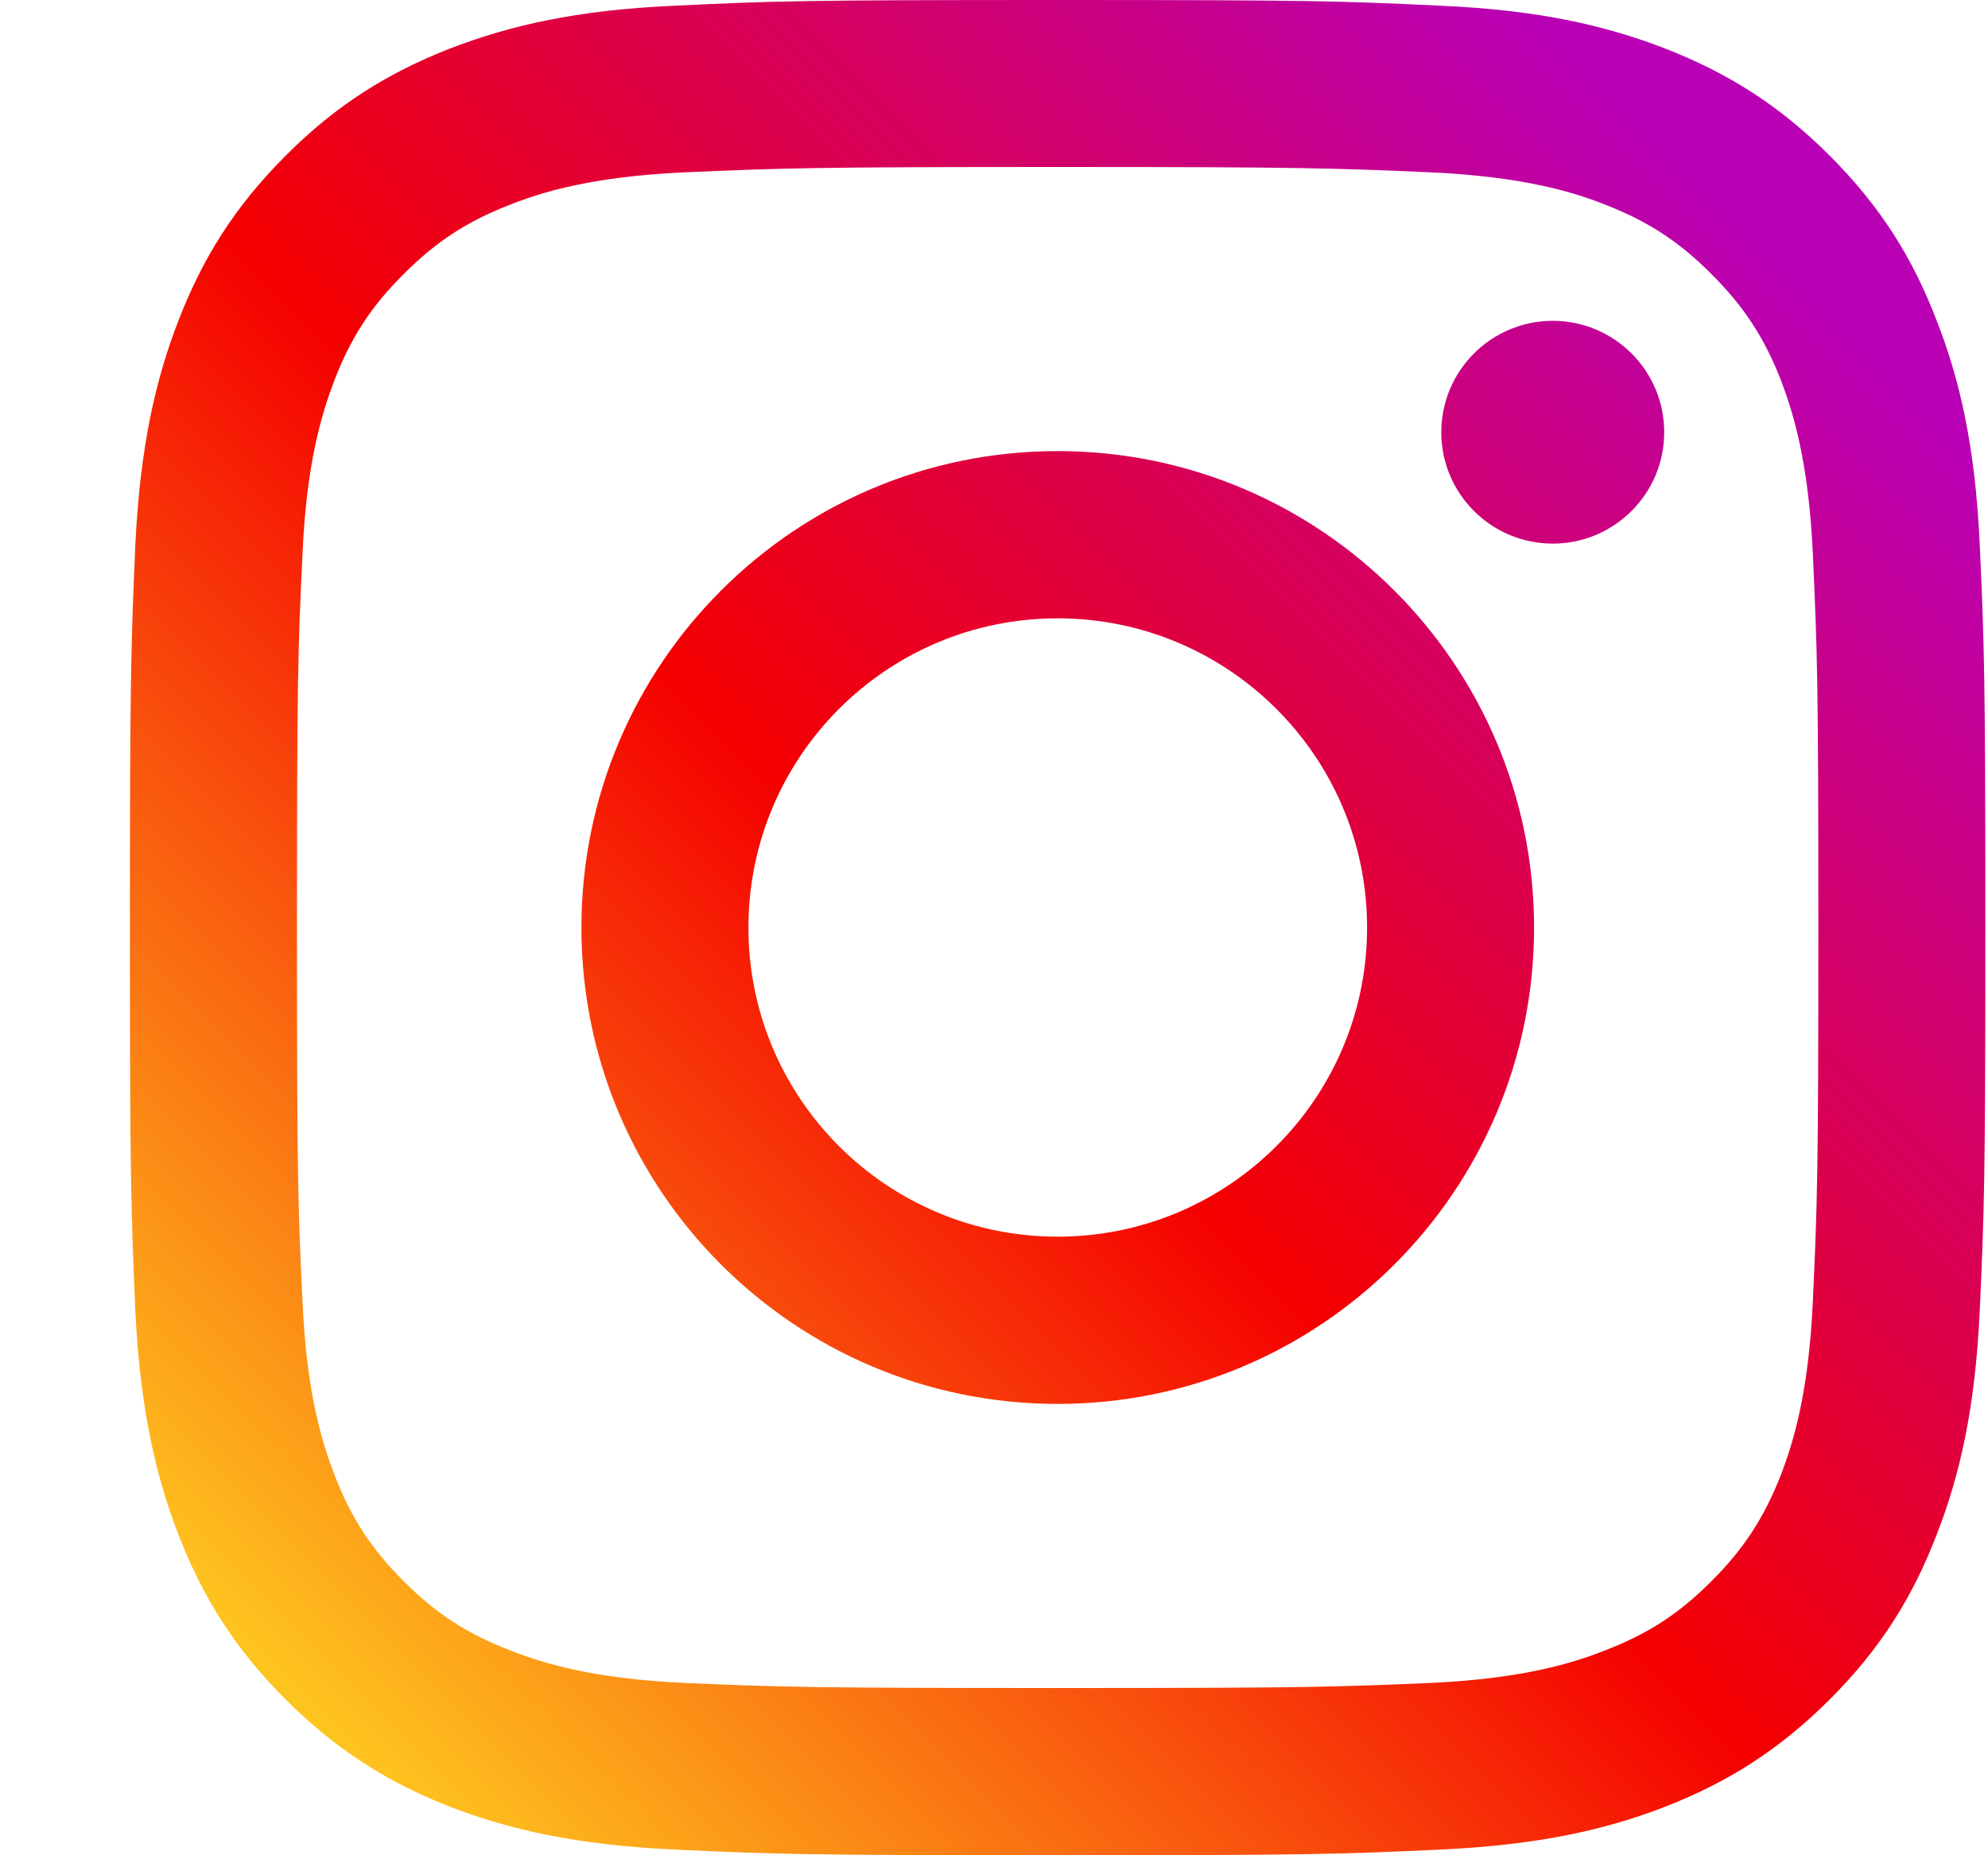 <svg width="15" height="14" viewBox="0 0 15 14" fill="none" xmlns="http://www.w3.org/2000/svg">
<path d="M12.557 3.262C12.557 2.797 12.18 2.421 11.716 2.421C11.252 2.421 10.875 2.797 10.875 3.262C10.875 3.726 11.252 4.102 11.716 4.102C12.18 4.102 12.557 3.726 12.557 3.262Z" fill="url(#paint0_linear_2702_30458)"/>
<path d="M13.678 9.828C13.646 10.511 13.532 10.882 13.438 11.128C13.31 11.454 13.158 11.688 12.912 11.933C12.668 12.178 12.435 12.329 12.108 12.455C11.862 12.552 11.49 12.666 10.807 12.699C10.069 12.731 9.851 12.738 7.98 12.738C6.11 12.738 5.89 12.731 5.152 12.699C4.469 12.666 4.099 12.552 3.852 12.455C3.524 12.329 3.292 12.178 3.047 11.933C2.801 11.688 2.649 11.454 2.523 11.128C2.429 10.882 2.313 10.511 2.283 9.828C2.247 9.09 2.241 8.868 2.241 7.001C2.241 5.13 2.247 4.909 2.283 4.171C2.313 3.489 2.429 3.118 2.523 2.87C2.649 2.544 2.801 2.312 3.047 2.067C3.292 1.822 3.524 1.67 3.852 1.543C4.099 1.446 4.469 1.334 5.152 1.301C5.89 1.269 6.11 1.26 7.98 1.26C9.851 1.26 10.069 1.269 10.807 1.301C11.49 1.334 11.862 1.446 12.108 1.543C12.435 1.67 12.668 1.822 12.912 2.067C13.158 2.312 13.31 2.544 13.438 2.87C13.532 3.118 13.646 3.489 13.678 4.171C13.712 4.909 13.72 5.13 13.72 7.001C13.72 8.868 13.712 9.09 13.678 9.828ZM14.938 4.114C14.904 3.368 14.786 2.859 14.611 2.415C14.434 1.954 14.195 1.564 13.805 1.174C13.416 0.785 13.026 0.547 12.566 0.367C12.12 0.194 11.612 0.075 10.866 0.043C10.12 0.007 9.882 0 7.98 0C6.079 0 5.839 0.007 5.093 0.043C4.349 0.075 3.841 0.194 3.393 0.367C2.935 0.547 2.544 0.785 2.156 1.174C1.766 1.564 1.527 1.954 1.348 2.415C1.175 2.859 1.057 3.368 1.021 4.114C0.989 4.86 0.98 5.099 0.98 7.001C0.98 8.901 0.989 9.139 1.021 9.886C1.057 10.63 1.175 11.139 1.348 11.585C1.527 12.044 1.766 12.436 2.156 12.825C2.544 13.213 2.935 13.453 3.393 13.633C3.841 13.806 4.349 13.923 5.093 13.957C5.839 13.992 6.079 14 7.98 14C9.882 14 10.12 13.992 10.866 13.957C11.612 13.923 12.12 13.806 12.566 13.633C13.026 13.453 13.416 13.213 13.805 12.825C14.195 12.436 14.434 12.044 14.611 11.585C14.786 11.139 14.904 10.63 14.938 9.886C14.972 9.139 14.98 8.901 14.98 7.001C14.98 5.099 14.972 4.86 14.938 4.114Z" fill="url(#paint1_linear_2702_30458)"/>
<path d="M7.98 9.332C6.692 9.332 5.647 8.288 5.647 7C5.647 5.71 6.692 4.666 7.98 4.666C9.268 4.666 10.315 5.71 10.315 7C10.315 8.288 9.268 9.332 7.98 9.332ZM7.98 3.404C5.995 3.404 4.387 5.015 4.387 7C4.387 8.984 5.995 10.594 7.98 10.594C9.965 10.594 11.575 8.984 11.575 7C11.575 5.015 9.965 3.404 7.98 3.404Z" fill="url(#paint2_linear_2702_30458)"/>
<defs>
<linearGradient id="paint0_linear_2702_30458" x1="1.106" y1="13.854" x2="13.814" y2="1.146" gradientUnits="userSpaceOnUse">
<stop stop-color="#FFD521"/>
<stop offset="0.05" stop-color="#FFD521"/>
<stop offset="0.501" stop-color="#F50000"/>
<stop offset="0.95" stop-color="#B900B4"/>
<stop offset="0.95" stop-color="#B900B4"/>
<stop offset="1" stop-color="#B900B4"/>
</linearGradient>
<linearGradient id="paint1_linear_2702_30458" x1="1.107" y1="13.873" x2="13.825" y2="1.155" gradientUnits="userSpaceOnUse">
<stop stop-color="#FFD521"/>
<stop offset="0.05" stop-color="#FFD521"/>
<stop offset="0.501" stop-color="#F50000"/>
<stop offset="0.95" stop-color="#B900B4"/>
<stop offset="0.95" stop-color="#B900B4"/>
<stop offset="1" stop-color="#B900B4"/>
</linearGradient>
<linearGradient id="paint2_linear_2702_30458" x1="1.11" y1="13.873" x2="13.825" y2="1.158" gradientUnits="userSpaceOnUse">
<stop stop-color="#FFD521"/>
<stop offset="0.05" stop-color="#FFD521"/>
<stop offset="0.501" stop-color="#F50000"/>
<stop offset="0.95" stop-color="#B900B4"/>
<stop offset="0.95" stop-color="#B900B4"/>
<stop offset="1" stop-color="#B900B4"/>
</linearGradient>
</defs>
</svg>
